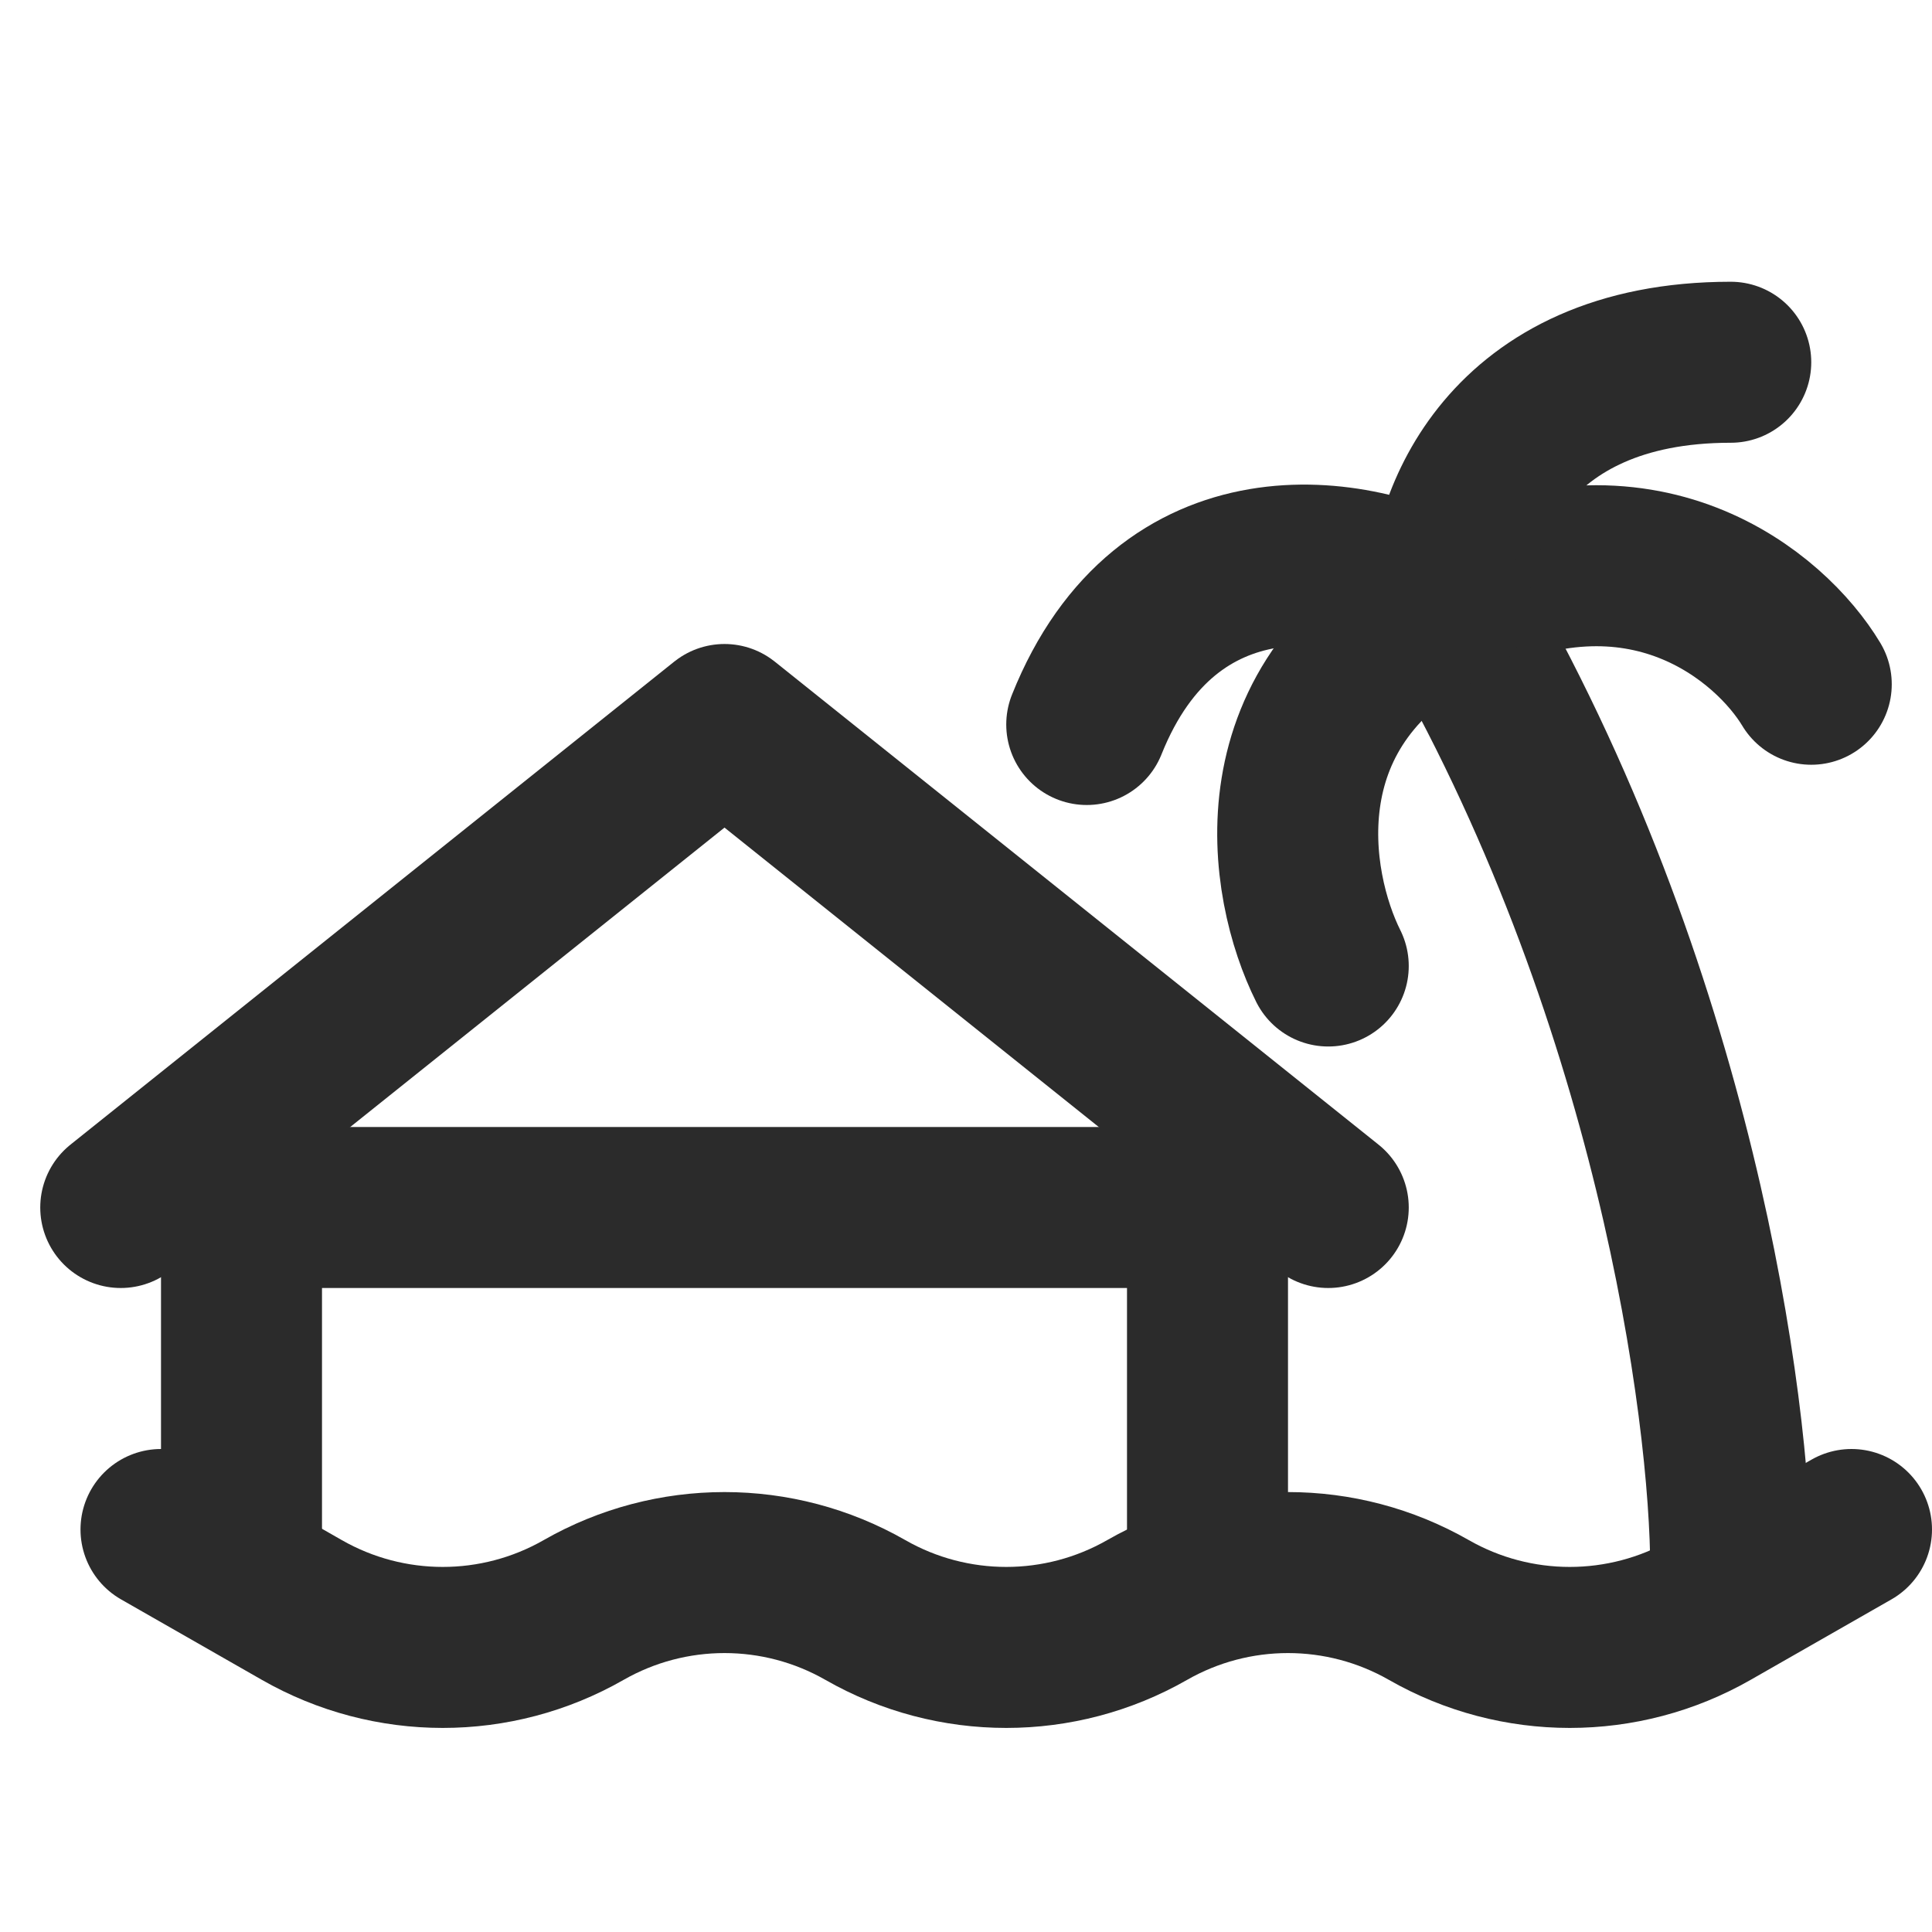 <svg width="24" height="24" viewBox="0 0 24 24" fill="none" xmlns="http://www.w3.org/2000/svg">
<path d="M21.5 19.5C21.5 17.5 20.8 12.3 18 7.5" stroke="#2B2B2B" stroke-width="2" stroke-linecap="round" stroke-linejoin="round"/>
<path d="M16.5 12C16 11 15.6 8.7 18 7.5C20.4 6.3 22 7.667 22.5 8.5" stroke="#2B2B2B" stroke-width="2" stroke-linecap="round" stroke-linejoin="round"/>
<path d="M18 7.5C18 6.5 18.7 4.5 21.5 4.5" stroke="#2B2B2B" stroke-width="2" stroke-linecap="round" stroke-linejoin="round"/>
<path d="M18 7.5C16.833 6.833 14.5 6.5 13.5 9" stroke="#2B2B2B" stroke-width="2" stroke-linecap="round" stroke-linejoin="round"/>
<path d="M2 19L3.75 20C4.834 20.62 6.166 20.62 7.25 20V20C8.334 19.38 9.666 19.38 10.75 20V20C11.834 20.62 13.166 20.62 14.25 20V20C15.334 19.38 16.666 19.38 17.75 20V20C18.834 20.62 20.166 20.62 21.25 20L23 19" stroke="#2B2B2B" stroke-width="2" stroke-linecap="round" stroke-linejoin="round"/>
<path d="M3 19V15H15V19.5" stroke="#2B2B2B" stroke-width="2" stroke-linecap="square" stroke-linejoin="round"/>
<path d="M1.5 15L9 9L16.5 15" stroke="#2B2B2B" stroke-width="2" stroke-linecap="round" stroke-linejoin="round"/>
</svg>

